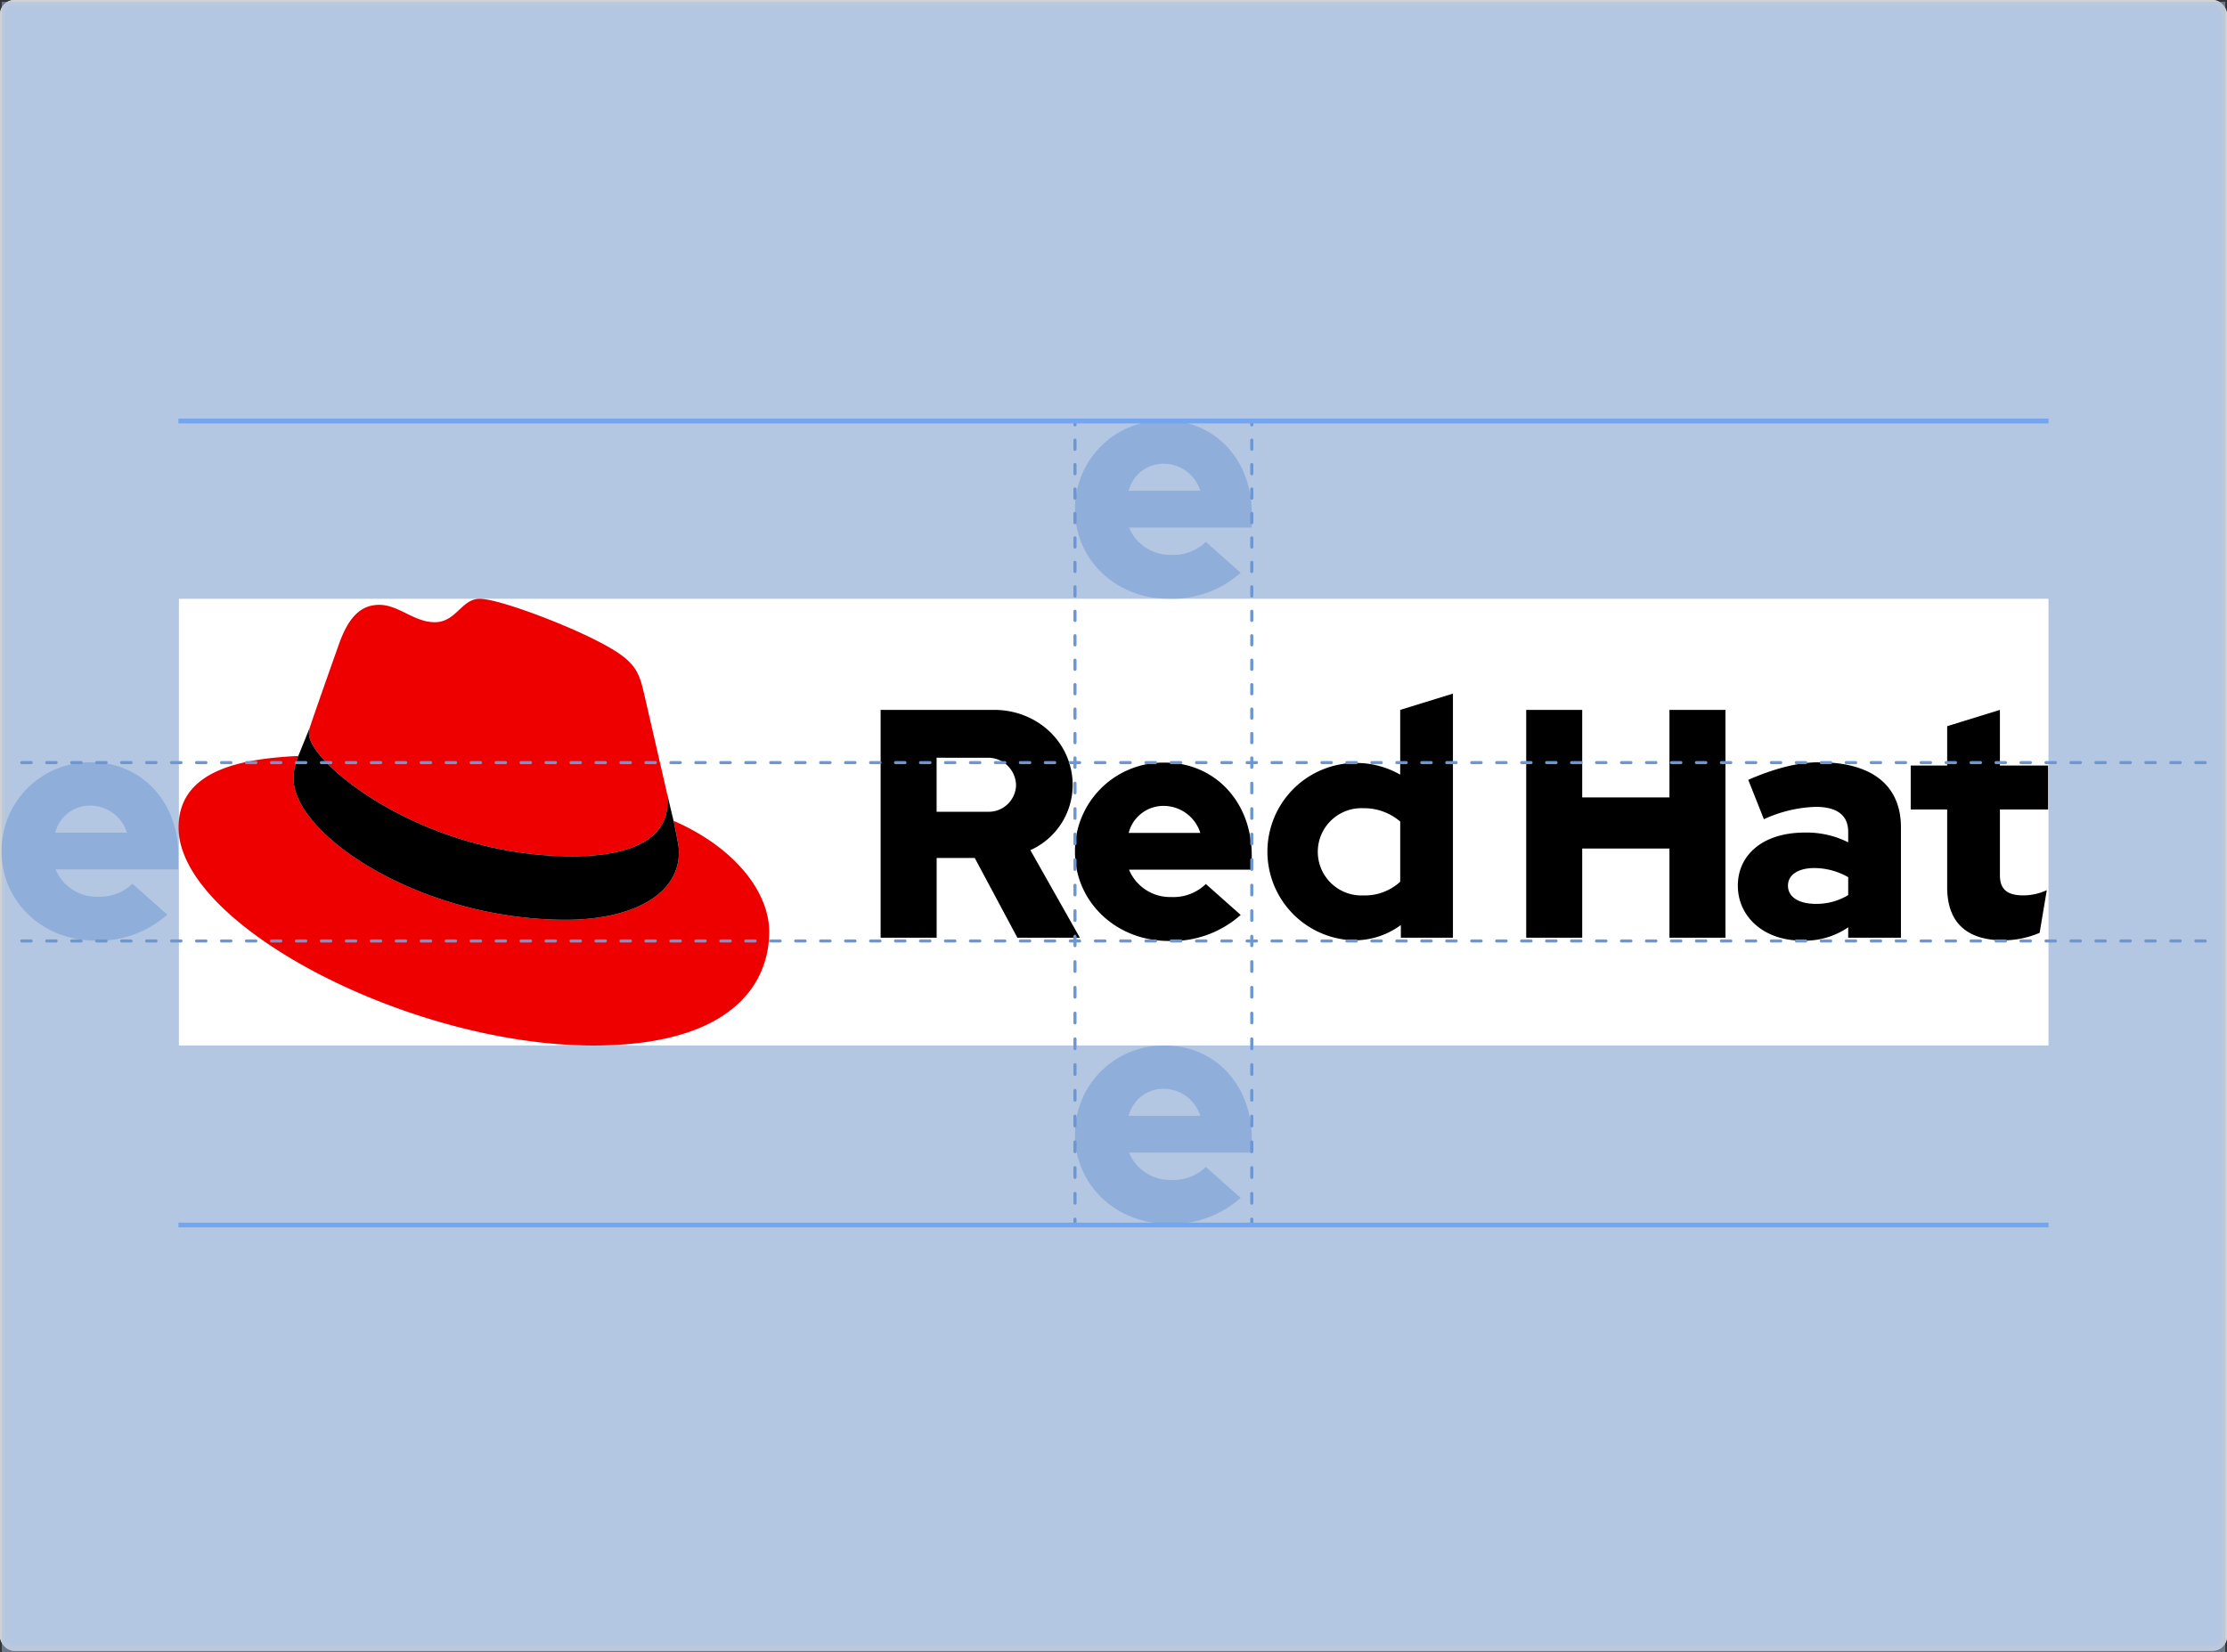 <svg xmlns="http://www.w3.org/2000/svg" width="468" height="347.262"><rect width="100%" height="100%" fill="#333333" stroke="none"/><defs><style>.c{opacity:.5}.c,.f{fill:#6c97d3}.g{fill:none;stroke:#74a5ef}</style></defs><g fill="#c3cfe1" stroke="#d2d2d2"><rect width="468" height="347" rx="3" stroke="none"/><rect x=".5" y=".5" width="467" height="346" rx="2.5" fill="none"/></g><path opacity=".5" fill="#a7c0e4" d="M.366.377h467.267v346.885H.366z"/><path class="c" d="M20.029 197.727c-11.083 0-19.7-8.209-19.7-18.745a18.589 18.589 0 0118.879-18.746c10.536 0 18.267 8.279 18.267 19.5v3.01H11.683a9.352 9.352 0 008.894 5.747 9.8 9.8 0 007.252-2.737l7.321 6.5a21.717 21.717 0 01-15.12 5.473zm-8.415-22.713h15.051a8.089 8.089 0 00-7.594-5.678 7.527 7.527 0 00-7.457 5.678z"/><path d="M37.596 197.727v-71.859h392.889v93.9H37.596v-22.041" fill="#fff"/><path class="c" d="M245.605 257.262c-11.083 0-19.7-8.209-19.7-18.745a18.589 18.589 0 0118.882-18.746c10.536 0 18.267 8.279 18.267 19.5v3.01h-25.791a9.352 9.352 0 008.894 5.747 9.8 9.8 0 007.252-2.737l7.321 6.5a21.717 21.717 0 01-15.12 5.473zm-8.415-22.713h15.051a8.089 8.089 0 00-7.594-5.678 7.527 7.527 0 00-7.457 5.678zM245.605 125.868c-11.083 0-19.7-8.209-19.7-18.745a18.589 18.589 0 0118.883-18.746c10.536 0 18.267 8.279 18.267 19.5v3.01h-25.792a9.352 9.352 0 008.894 5.747 9.8 9.8 0 007.252-2.737l7.321 6.5a21.717 21.717 0 01-15.125 5.471zm-8.415-22.713h15.051a8.089 8.089 0 00-7.594-5.678 7.527 7.527 0 00-7.457 5.678z"/><path d="M185.06 149.219h23.877c9.03 0 16.487 6.841 16.487 15.872a15.062 15.062 0 01-8.894 13.615l10.4 18.4h-13.132l-8.962-16.762h-8v16.762H185.06zm11.767 10.057v11.358h10.741a5.746 5.746 0 005.952-5.542 5.884 5.884 0 00-5.952-5.815z"/><path d="M245.605 197.794c-11.083 0-19.7-8.209-19.7-18.745a18.589 18.589 0 0118.882-18.746c10.536 0 18.267 8.279 18.267 19.5v3.01h-25.791a9.352 9.352 0 008.894 5.746 9.8 9.8 0 007.252-2.737l7.321 6.5a21.717 21.717 0 01-15.125 5.472zm-8.415-22.713h15.051a8.089 8.089 0 00-7.594-5.678 7.527 7.527 0 00-7.457 5.678zM294.387 194.443a16.384 16.384 0 01-9.714 3.215 18.644 18.644 0 119.577-34.823v-13.614l11.083-3.421v51.31h-10.946zm-7.936-6.225a10.979 10.979 0 007.8-2.873v-12.658a11.7 11.7 0 00-7.8-2.8 9.174 9.174 0 100 18.335zM350.833 178.365h-18.335v18.746h-11.767v-47.892h11.767v18.4h18.335v-18.4H362.6v47.89h-11.767zM388.396 194.922a16.092 16.092 0 01-9.715 2.8c-8.073 0-13.477-5.063-13.477-11.562 0-6.363 5.131-11.152 14.093-11.152a19.392 19.392 0 019.1 2.052v-2.188c0-3.489-2.326-5.268-6.841-5.268a27.984 27.984 0 00-10.878 2.6l-3.284-8.279c5.473-2.394 10.467-3.694 14.915-3.694 11.082 0 17.171 4.857 17.171 13.683v23.192h-11.084zm-6.773-4.927a12.745 12.745 0 006.773-1.847v-3.763a14.4 14.4 0 00-7.115-1.916c-3.421 0-5.542 1.436-5.542 3.695 0 2.396 2.257 3.832 5.883 3.832zM421.031 197.658c-7.594 0-11.836-3.626-11.836-11.151v-16.351h-7.663v-9.237h7.663v-8.277l11.084-3.423v11.7h10.125v9.236h-10.125v13.819c0 3.079 1.642 4.242 4.994 4.242a11.971 11.971 0 004.857-1.1l-1.505 8.962a19.288 19.288 0 01-7.594 1.58z"/><path d="M120.324 179.988c8.153 0 19.961-1.687 19.961-11.386a9.221 9.221 0 00-.2-2.231l-4.858-21.1c-1.125-4.639-2.109-6.748-10.262-10.824-6.326-3.233-20.1-8.575-24.179-8.575-3.8 0-4.92 4.92-9.418 4.92-4.358 0-7.591-3.655-11.668-3.655-3.936 0-6.466 2.671-8.434 8.153 0 0-5.482 15.463-6.185 17.712a4.058 4.058 0 00-.144 1.265c-.005 6.005 23.661 25.721 55.387 25.721zm21.227-7.45c1.125 5.342 1.125 5.9 1.125 6.607 0 9.137-10.262 14.2-23.757 14.2-30.5 0-57.213-17.853-57.213-29.661a12.023 12.023 0 01.984-4.779c-10.966.555-25.166 2.528-25.166 15.039 0 20.524 48.638 45.827 87.155 45.827 29.52 0 36.971-13.354 36.971-23.9-.001-8.292-7.17-17.711-20.102-23.333z" fill="#e00"/><path d="M141.548 172.538c1.125 5.342 1.125 5.9 1.125 6.607 0 9.137-10.262 14.2-23.757 14.2-30.5 0-57.213-17.853-57.213-29.661a12.023 12.023 0 01.984-4.78l2.39-5.9a4.057 4.057 0 00-.144 1.265c0 6.009 23.666 25.725 55.389 25.725 8.153 0 19.961-1.687 19.961-11.386a9.221 9.221 0 00-.2-2.231z"/><path class="f" d="M225.907 199.099a.326.326 0 01-.326-.326v-.978a.326.326 0 11.652 0v.978a.326.326 0 01-.326.326zM225.907 253.226a.326.326 0 01-.326-.326v-2.03a.326.326 0 11.652 0v2.03a.326.326 0 01-.326.326zm0-5.413a.326.326 0 01-.326-.326v-2.03a.326.326 0 11.652 0v2.03a.326.326 0 01-.326.326zm0-5.413a.326.326 0 01-.326-.326v-2.03a.326.326 0 11.652 0v2.03a.326.326 0 01-.326.326zm0-5.413a.326.326 0 01-.326-.326v-2.03a.326.326 0 11.652 0v2.03a.326.326 0 01-.326.326zm0-5.413a.326.326 0 01-.326-.326v-2.03a.326.326 0 11.652 0v2.03a.326.326 0 01-.326.326zm0-5.413a.326.326 0 01-.326-.326v-2.03a.326.326 0 11.652 0v2.034a.326.326 0 01-.326.326zm0-5.413a.326.326 0 01-.326-.326v-2.03a.326.326 0 11.652 0v2.03a.326.326 0 01-.326.326zm0-5.413a.326.326 0 01-.326-.326v-2.03a.326.326 0 11.652 0v2.03a.326.326 0 01-.326.326zm0-5.413a.326.326 0 01-.326-.326v-2.03a.326.326 0 11.652 0v2.03a.326.326 0 01-.326.326zm0-5.413a.326.326 0 01-.326-.326v-2.03a.326.326 0 11.652 0v2.03a.326.326 0 01-.326.326zM225.907 257.588a.326.326 0 01-.326-.326v-.978a.326.326 0 11.652 0v.978a.326.326 0 01-.326.326zM225.907 161.608a.326.326 0 01-.326-.326v-.978a.326.326 0 11.652 0v.978a.326.326 0 01-.326.326zM225.907 193.791a.326.326 0 01-.326-.326v-2.011a.326.326 0 11.652 0v2.011a.326.326 0 01-.326.326zm0-5.364a.326.326 0 01-.326-.326v-2.011a.326.326 0 11.652 0v2.011a.326.326 0 01-.326.326zm0-5.364a.326.326 0 01-.326-.326v-2.011a.326.326 0 11.652 0v2.011a.326.326 0 01-.326.326zm0-5.364a.326.326 0 01-.326-.326v-2.011a.326.326 0 11.652 0v2.011a.326.326 0 01-.326.326zm0-5.364a.326.326 0 01-.326-.326v-2.011a.326.326 0 11.652 0v2.011a.326.326 0 01-.326.327zm0-5.364a.326.326 0 01-.326-.326v-2.01a.326.326 0 11.652 0v2.011a.326.326 0 01-.326.326z"/><path class="f" d="M225.907 198.121a.326.326 0 01-.326-.326v-.978a.326.326 0 11.652 0v.978a.326.326 0 01-.326.326zM225.907 89.63a.326.326 0 01-.326-.326v-.978a.326.326 0 11.652 0v.974a.326.326 0 01-.326.33zM225.907 156.439a.326.326 0 01-.326-.326v-1.927a.326.326 0 11.652 0v1.927a.326.326 0 01-.326.326zm0-5.139a.326.326 0 01-.326-.326v-1.927a.326.326 0 11.652 0v1.927a.326.326 0 01-.326.326zm0-5.139a.326.326 0 01-.326-.326v-1.927a.326.326 0 11.652 0v1.927a.326.326 0 01-.326.326zm0-5.139a.326.326 0 01-.326-.326v-1.927a.326.326 0 11.652 0v1.927a.326.326 0 01-.326.326zm0-5.139a.326.326 0 01-.326-.326v-1.928a.326.326 0 11.652 0v1.927a.326.326 0 01-.326.326zm0-5.139a.326.326 0 01-.326-.326v-1.928a.326.326 0 11.652 0v1.931a.326.326 0 01-.326.326zm0-5.139a.326.326 0 01-.326-.326v-1.928a.326.326 0 11.652 0v1.927a.326.326 0 01-.326.326zm0-5.139a.326.326 0 01-.326-.326v-1.928a.326.326 0 11.652 0v1.927a.326.326 0 01-.326.326zm0-5.139a.326.326 0 01-.326-.326v-1.928a.326.326 0 11.652 0V115a.326.326 0 01-.326.326zm0-5.139a.326.326 0 01-.326-.326v-1.929a.326.326 0 11.652 0v1.928a.326.326 0 01-.326.326zm0-5.139a.326.326 0 01-.326-.326v-1.929a.326.326 0 11.652 0v1.927a.326.326 0 01-.326.326zm0-5.139a.326.326 0 01-.326-.326v-1.929a.326.326 0 11.652 0v1.927a.326.326 0 01-.326.326zm0-5.139a.326.326 0 01-.326-.326v-1.929a.326.326 0 11.652 0v1.927a.326.326 0 01-.326.326zM225.907 160.629a.326.326 0 01-.326-.326v-.978a.326.326 0 11.652 0v.976a.326.326 0 01-.326.328zM263.059 199.099a.326.326 0 01-.326-.326v-.978a.326.326 0 11.652 0v.978a.326.326 0 01-.326.326zM263.059 253.226a.326.326 0 01-.326-.326v-2.03a.326.326 0 11.652 0v2.03a.326.326 0 01-.326.326zm0-5.413a.326.326 0 01-.326-.326v-2.03a.326.326 0 11.652 0v2.03a.326.326 0 01-.326.326zm0-5.413a.326.326 0 01-.326-.326v-2.03a.326.326 0 11.652 0v2.03a.326.326 0 01-.326.326zm0-5.413a.326.326 0 01-.326-.326v-2.03a.326.326 0 11.652 0v2.03a.326.326 0 01-.326.326zm0-5.413a.326.326 0 01-.326-.326v-2.03a.326.326 0 11.652 0v2.03a.326.326 0 01-.326.326zm0-5.413a.326.326 0 01-.326-.326v-2.03a.326.326 0 11.652 0v2.034a.326.326 0 01-.326.326zm0-5.413a.326.326 0 01-.326-.326v-2.03a.326.326 0 11.652 0v2.03a.326.326 0 01-.326.326zm0-5.413a.326.326 0 01-.326-.326v-2.03a.326.326 0 11.652 0v2.03a.326.326 0 01-.326.326zm0-5.413a.326.326 0 01-.326-.326v-2.03a.326.326 0 11.652 0v2.03a.326.326 0 01-.326.326zm0-5.413a.326.326 0 01-.326-.326v-2.03a.326.326 0 11.652 0v2.03a.326.326 0 01-.326.326zM263.059 257.588a.326.326 0 01-.326-.326v-.978a.326.326 0 11.652 0v.978a.326.326 0 01-.326.326zM263.059 161.608a.326.326 0 01-.326-.326v-.978a.326.326 0 11.652 0v.978a.326.326 0 01-.326.326zM263.059 193.791a.326.326 0 01-.326-.326v-2.011a.326.326 0 11.652 0v2.011a.326.326 0 01-.326.326zm0-5.364a.326.326 0 01-.326-.326v-2.011a.326.326 0 11.652 0v2.011a.326.326 0 01-.326.326zm0-5.364a.326.326 0 01-.326-.326v-2.011a.326.326 0 11.652 0v2.011a.326.326 0 01-.326.326zm0-5.364a.326.326 0 01-.326-.326v-2.011a.326.326 0 11.652 0v2.011a.326.326 0 01-.326.326zm0-5.364a.326.326 0 01-.326-.326v-2.011a.326.326 0 11.652 0v2.011a.326.326 0 01-.326.327zm0-5.364a.326.326 0 01-.326-.326v-2.01a.326.326 0 11.652 0v2.011a.326.326 0 01-.326.326z"/><path class="f" d="M263.059 198.121a.326.326 0 01-.326-.326v-.978a.326.326 0 11.652 0v.978a.326.326 0 01-.326.326zM263.059 89.63a.326.326 0 01-.326-.326v-.978a.326.326 0 11.652 0v.974a.326.326 0 01-.326.33zM263.059 156.439a.326.326 0 01-.326-.326v-1.927a.326.326 0 11.652 0v1.927a.326.326 0 01-.326.326zm0-5.139a.326.326 0 01-.326-.326v-1.927a.326.326 0 11.652 0v1.927a.326.326 0 01-.326.326zm0-5.139a.326.326 0 01-.326-.326v-1.927a.326.326 0 11.652 0v1.927a.326.326 0 01-.326.326zm0-5.139a.326.326 0 01-.326-.326v-1.927a.326.326 0 11.652 0v1.927a.326.326 0 01-.326.326zm0-5.139a.326.326 0 01-.326-.326v-1.928a.326.326 0 11.652 0v1.927a.326.326 0 01-.326.326zm0-5.139a.326.326 0 01-.326-.326v-1.928a.326.326 0 11.652 0v1.931a.326.326 0 01-.326.326zm0-5.139a.326.326 0 01-.326-.326v-1.928a.326.326 0 11.652 0v1.927a.326.326 0 01-.326.326zm0-5.139a.326.326 0 01-.326-.326v-1.928a.326.326 0 11.652 0v1.927a.326.326 0 01-.326.326zm0-5.139a.326.326 0 01-.326-.326v-1.928a.326.326 0 11.652 0V115a.326.326 0 01-.326.326zm0-5.139a.326.326 0 01-.326-.326v-1.929a.326.326 0 11.652 0v1.928a.326.326 0 01-.326.326zm0-5.139a.326.326 0 01-.326-.326v-1.929a.326.326 0 11.652 0v1.927a.326.326 0 01-.326.326zm0-5.139a.326.326 0 01-.326-.326v-1.929a.326.326 0 11.652 0v1.927a.326.326 0 01-.326.326zm0-5.139a.326.326 0 01-.326-.326v-1.929a.326.326 0 11.652 0v1.927a.326.326 0 01-.326.326zM263.059 160.629a.326.326 0 01-.326-.326v-.978a.326.326 0 11.652 0v.976a.326.326 0 01-.326.328zM225.907 160.63h-.978a.326.326 0 010-.652h.978a.326.326 0 010 .652zM221.649 160.63h-1.967a.326.326 0 010-.652h1.967a.326.326 0 010 .652zm-5.246 0h-1.968a.326.326 0 110-.652h1.968a.326.326 0 010 .652zm-5.247 0h-1.967a.326.326 0 010-.652h1.967a.326.326 0 010 .652zm-5.246 0h-1.967a.326.326 0 110-.652h1.966a.326.326 0 110 .652zm-5.246 0h-1.968a.326.326 0 010-.652h1.968a.326.326 0 010 .652zm-5.247 0h-1.967a.326.326 0 110-.652h1.967a.326.326 0 010 .652zm-5.246 0h-1.967a.326.326 0 010-.652h1.967a.326.326 0 110 .652zm-5.246 0h-1.968a.326.326 0 110-.652h1.968a.326.326 0 010 .652zm-5.247 0h-1.969a.326.326 0 110-.652h1.967a.326.326 0 110 .652zm-5.246 0h-1.967a.326.326 0 010-.652h1.967a.326.326 0 010 .652zm-5.246 0h-1.967a.326.326 0 110-.652h1.967a.326.326 0 110 .652zm-5.246 0h-1.968a.326.326 0 010-.652h1.968a.326.326 0 110 .652zm-5.247 0h-1.967a.326.326 0 110-.652h1.967a.326.326 0 010 .652zm-5.246 0h-1.967a.326.326 0 010-.652h1.967a.326.326 0 110 .652zm-5.246 0h-1.968a.326.326 0 110-.652h1.968a.326.326 0 010 .652zm-5.247 0h-1.967a.326.326 0 010-.652h1.967a.326.326 0 110 .652zm-5.246 0h-1.967a.326.326 0 010-.652h1.968a.326.326 0 110 .652zm-5.246 0h-1.968a.326.326 0 110-.652h1.968a.326.326 0 110 .652zm-5.247 0h-1.967a.326.326 0 110-.652h1.967a.326.326 0 010 .652zm-5.246 0h-1.967a.326.326 0 110-.652h1.967a.326.326 0 110 .652zm-5.246 0h-1.968a.326.326 0 110-.652h1.968a.326.326 0 110 .652zm-5.247 0h-1.967a.326.326 0 110-.652h1.967a.326.326 0 010 .652zm-5.246 0h-1.967a.326.326 0 110-.652h1.967a.326.326 0 010 .652zm-5.246 0h-1.968a.326.326 0 110-.652h1.968a.326.326 0 110 .652zm-5.247 0H93.77a.326.326 0 110-.652h1.967a.326.326 0 110 .652zm-5.246 0h-1.967a.326.326 0 110-.652h1.967a.326.326 0 010 .652zm-5.246 0h-1.968a.326.326 0 010-.652h1.968a.326.326 0 010 .652zm-5.247 0h-1.967a.326.326 0 110-.652h1.967a.326.326 0 010 .652zm-5.246 0h-1.967a.326.326 0 110-.652h1.967a.326.326 0 110 .652zm-5.246 0h-1.968a.326.326 0 110-.652h1.971a.326.326 0 010 .652zm-5.246 0h-1.968a.326.326 0 110-.652h1.968a.326.326 0 110 .652zm-5.247 0h-1.967a.326.326 0 110-.652h1.963a.326.326 0 010 .652zm-5.246 0h-1.968a.326.326 0 110-.652h1.968a.326.326 0 010 .652zm-5.246 0h-1.968a.326.326 0 110-.652h1.968a.326.326 0 010 .652zm-5.247 0h-1.965a.326.326 0 110-.652h1.967a.326.326 0 010 .652zm-5.246 0h-1.967a.326.326 0 010-.652h1.967a.326.326 0 010 .652zm-5.246 0h-1.968a.326.326 0 110-.652h1.968a.326.326 0 010 .652zm-5.247 0h-1.967a.326.326 0 110-.652h1.967a.326.326 0 010 .652zm-5.246 0h-1.967a.326.326 0 110-.652h1.967a.326.326 0 010 .652zm-5.246 0h-1.968a.326.326 0 110-.652h1.968a.326.326 0 010 .652zm-5.247 0H9.829a.326.326 0 110-.652h1.967a.326.326 0 010 .652zm-5.246 0H4.583a.326.326 0 110-.652H6.55a.326.326 0 010 .652z"/><path class="f" d="M263.055 160.63h-.978a.326.326 0 010-.652h.978a.326.326 0 010 .652zM258.756 160.63h-1.99a.326.326 0 010-.652h1.992a.326.326 0 010 .652zm-5.312 0h-1.992a.326.326 0 010-.652h1.992a.326.326 0 010 .652zm-5.312 0h-1.992a.326.326 0 010-.652h1.992a.326.326 0 110 .652zm-5.312 0h-1.992a.326.326 0 010-.652h1.992a.326.326 0 010 .652zm-5.312 0h-1.992a.326.326 0 010-.652h1.992a.326.326 0 010 .652zm-5.312 0h-1.992a.326.326 0 010-.652h1.992a.326.326 0 010 .652zM226.885 160.63h-.978a.326.326 0 010-.652h.978a.326.326 0 010 .652zM463.416 160.63h-1.968a.326.326 0 010-.652h1.968a.326.326 0 010 .652zm-5.247 0h-1.968a.326.326 0 010-.652h1.967a.326.326 0 110 .652zm-5.247 0h-1.967a.326.326 0 010-.652h1.967a.326.326 0 010 .652zm-5.247 0h-1.967a.326.326 0 010-.652h1.968a.326.326 0 010 .652zm-5.247 0h-1.968a.326.326 0 010-.652h1.968a.326.326 0 110 .652zm-5.247 0h-1.968a.326.326 0 010-.652h1.968a.326.326 0 010 .652zm-5.247 0h-1.966a.326.326 0 010-.652h1.967a.326.326 0 010 .652zm-5.247 0h-1.968a.326.326 0 010-.652h1.968a.326.326 0 010 .652zm-5.247 0h-1.968a.326.326 0 010-.652h1.968a.326.326 0 110 .652zm-5.247 0h-1.967a.326.326 0 010-.652h1.967a.326.326 0 010 .652zm-5.247 0h-1.968a.326.326 0 010-.652h1.968a.326.326 0 010 .652zm-5.247 0h-1.968a.326.326 0 010-.652h1.968a.326.326 0 110 .652zm-5.247 0h-1.968a.326.326 0 010-.652h1.968a.326.326 0 010 .652zm-5.247 0h-1.967a.326.326 0 010-.652h1.967a.326.326 0 010 .652zm-5.247 0h-1.968a.326.326 0 010-.652h1.968a.326.326 0 110 .652zm-5.247 0h-1.968a.326.326 0 010-.652h1.968a.326.326 0 110 .652zm-5.247 0h-1.966a.326.326 0 110-.652h1.97a.326.326 0 010 .652zm-5.247 0h-1.968a.326.326 0 010-.652h1.968a.326.326 0 010 .652zm-5.247 0h-1.968a.326.326 0 110-.652h1.966a.326.326 0 010 .652zm-5.247 0h-1.968a.326.326 0 010-.652h1.968a.326.326 0 010 .652zm-5.247 0h-1.968a.326.326 0 010-.652h1.968a.326.326 0 010 .652zm-5.247 0h-1.968a.326.326 0 010-.652h1.968a.326.326 0 010 .652zm-5.247 0h-1.968a.326.326 0 010-.652h1.968a.326.326 0 110 .652zm-5.247 0h-1.967a.326.326 0 010-.652h1.967a.326.326 0 010 .652zm-5.247 0h-1.968a.326.326 0 010-.652h1.968a.326.326 0 110 .652zm-5.247 0h-1.968a.326.326 0 010-.652h1.968a.326.326 0 010 .652zm-5.247 0h-1.966a.326.326 0 010-.652h1.967a.326.326 0 110 .652zm-5.247 0h-1.968a.326.326 0 010-.652h1.968a.326.326 0 110 .652zm-5.247 0h-1.968a.326.326 0 010-.652h1.968a.326.326 0 110 .652zm-5.247 0h-1.965a.326.326 0 010-.652h1.968a.326.326 0 010 .652zm-5.247 0h-1.967a.326.326 0 010-.652h1.967a.326.326 0 110 .652zm-5.247 0h-1.968a.326.326 0 010-.652h1.968a.326.326 0 010 .652zm-5.247 0h-1.968a.326.326 0 010-.652h1.968a.326.326 0 010 .652zm-5.247 0h-1.967a.326.326 0 010-.652h1.97a.326.326 0 010 .652zm-5.247 0h-1.968a.326.326 0 010-.652h1.968a.326.326 0 010 .652zm-5.247 0h-1.968a.326.326 0 010-.652h1.968a.326.326 0 010 .652zm-5.247 0h-1.968a.326.326 0 010-.652h1.968a.326.326 0 010 .652zm-5.247 0h-1.967a.326.326 0 010-.652h1.967a.326.326 0 010 .652z"/><path class="f" d="M264.033 160.63h-.974a.326.326 0 010-.652h.978a.326.326 0 010 .652zM225.907 198.121h-.978a.326.326 0 010-.652h.978a.326.326 0 010 .652zM221.649 198.121h-1.967a.326.326 0 010-.652h1.967a.326.326 0 010 .652zm-5.246 0h-1.968a.326.326 0 110-.652h1.968a.326.326 0 110 .652zm-5.247 0h-1.967a.326.326 0 010-.652h1.967a.326.326 0 010 .652zm-5.246 0h-1.967a.326.326 0 110-.652h1.966a.326.326 0 110 .652zm-5.246 0h-1.968a.326.326 0 010-.652h1.968a.326.326 0 010 .652zm-5.247 0h-1.967a.326.326 0 110-.652h1.967a.326.326 0 010 .652zm-5.246 0h-1.967a.326.326 0 010-.652h1.967a.326.326 0 110 .652zm-5.246 0h-1.968a.326.326 0 110-.652h1.968a.326.326 0 010 .652zm-5.247 0h-1.969a.326.326 0 110-.652h1.967a.326.326 0 110 .652zm-5.246 0h-1.967a.326.326 0 010-.652h1.967a.326.326 0 010 .652zm-5.246 0h-1.967a.326.326 0 110-.652h1.967a.326.326 0 110 .652zm-5.246 0h-1.968a.326.326 0 010-.652h1.968a.326.326 0 110 .652zm-5.247 0h-1.967a.326.326 0 110-.652h1.967a.326.326 0 010 .652zm-5.246 0h-1.967a.326.326 0 010-.652h1.967a.326.326 0 110 .652zm-5.246 0h-1.968a.326.326 0 110-.652h1.968a.326.326 0 010 .652zm-5.247 0h-1.967a.326.326 0 010-.652h1.967a.326.326 0 110 .652zm-5.246 0h-1.967a.326.326 0 010-.652h1.968a.326.326 0 110 .652zm-5.246 0h-1.968a.326.326 0 110-.652h1.968a.326.326 0 110 .652zm-5.247 0h-1.967a.326.326 0 110-.652h1.967a.326.326 0 110 .652zm-5.246 0h-1.967a.326.326 0 110-.652h1.967a.326.326 0 110 .652zm-5.246 0h-1.968a.326.326 0 110-.652h1.968a.326.326 0 110 .652zm-5.247 0h-1.967a.326.326 0 110-.652h1.967a.326.326 0 110 .652zm-5.246 0h-1.967a.326.326 0 110-.652h1.967a.326.326 0 110 .652zm-5.246 0h-1.968a.326.326 0 110-.652h1.968a.326.326 0 110 .652zm-5.247 0H93.77a.326.326 0 110-.652h1.967a.326.326 0 110 .652zm-5.246 0h-1.967a.326.326 0 110-.652h1.967a.326.326 0 110 .652zm-5.246 0h-1.968a.326.326 0 110-.652h1.968a.326.326 0 010 .652zm-5.247 0h-1.967a.326.326 0 110-.652h1.967a.326.326 0 010 .652zm-5.246 0h-1.967a.326.326 0 110-.652h1.967a.326.326 0 110 .652zm-5.246 0h-1.968a.326.326 0 110-.652h1.971a.326.326 0 110 .652zm-5.246 0h-1.968a.326.326 0 110-.652h1.968a.326.326 0 110 .652zm-5.247 0h-1.967a.326.326 0 110-.652h1.963a.326.326 0 110 .652zm-5.246 0h-1.968a.326.326 0 110-.652h1.968a.326.326 0 110 .652zm-5.246 0h-1.968a.326.326 0 110-.652h1.968a.326.326 0 110 .652zm-5.247 0h-1.965a.326.326 0 110-.652h1.967a.326.326 0 110 .652zm-5.246 0h-1.967a.326.326 0 110-.652h1.967a.326.326 0 010 .652zm-5.246 0h-1.968a.326.326 0 110-.652h1.968a.326.326 0 010 .652zm-5.247 0h-1.967a.326.326 0 110-.652h1.967a.326.326 0 110 .652zm-5.246 0h-1.967a.326.326 0 110-.652h1.967a.326.326 0 110 .652zm-5.246 0h-1.968a.326.326 0 110-.652h1.968a.326.326 0 010 .652zm-5.247 0H9.829a.326.326 0 110-.652h1.967a.326.326 0 010 .652zm-5.246 0H4.583a.326.326 0 110-.652H6.55a.326.326 0 110 .652zM263.055 198.121h-.978a.326.326 0 010-.652h.978a.326.326 0 010 .652zM258.756 198.121h-1.99a.326.326 0 010-.652h1.992a.326.326 0 010 .652zm-5.312 0h-1.992a.326.326 0 010-.652h1.992a.326.326 0 010 .652zm-5.312 0h-1.992a.326.326 0 010-.652h1.992a.326.326 0 110 .652zm-5.312 0h-1.992a.326.326 0 010-.652h1.992a.326.326 0 010 .652zm-5.312 0h-1.992a.326.326 0 010-.652h1.992a.326.326 0 010 .652zm-5.312 0h-1.992a.326.326 0 010-.652h1.992a.326.326 0 010 .652z"/><path class="f" d="M226.885 198.121h-.978a.326.326 0 010-.652h.978a.326.326 0 010 .652zM463.416 198.121h-1.968a.326.326 0 010-.652h1.968a.326.326 0 010 .652zm-5.247 0h-1.968a.326.326 0 010-.652h1.967a.326.326 0 110 .652zm-5.247 0h-1.967a.326.326 0 010-.652h1.967a.326.326 0 010 .652zm-5.247 0h-1.967a.326.326 0 010-.652h1.968a.326.326 0 010 .652zm-5.247 0h-1.968a.326.326 0 010-.652h1.968a.326.326 0 110 .652zm-5.247 0h-1.968a.326.326 0 110-.652h1.968a.326.326 0 010 .652zm-5.247 0h-1.966a.326.326 0 010-.652h1.967a.326.326 0 010 .652zm-5.247 0h-1.968a.326.326 0 010-.652h1.968a.326.326 0 010 .652zm-5.247 0h-1.968a.326.326 0 010-.652h1.968a.326.326 0 110 .652zm-5.247 0h-1.967a.326.326 0 010-.652h1.967a.326.326 0 010 .652zm-5.247 0h-1.968a.326.326 0 010-.652h1.968a.326.326 0 010 .652zm-5.247 0h-1.968a.326.326 0 010-.652h1.968a.326.326 0 110 .652zm-5.247 0h-1.968a.326.326 0 010-.652h1.968a.326.326 0 010 .652zm-5.247 0h-1.967a.326.326 0 010-.652h1.967a.326.326 0 010 .652zm-5.247 0h-1.968a.326.326 0 010-.652h1.968a.326.326 0 110 .652zm-5.247 0h-1.968a.326.326 0 010-.652h1.968a.326.326 0 110 .652zm-5.247 0h-1.966a.326.326 0 110-.652h1.97a.326.326 0 010 .652zm-5.247 0h-1.968a.326.326 0 010-.652h1.968a.326.326 0 010 .652zm-5.247 0h-1.968a.326.326 0 110-.652h1.966a.326.326 0 010 .652zm-5.247 0h-1.968a.326.326 0 110-.652h1.968a.326.326 0 010 .652zm-5.247 0h-1.968a.326.326 0 010-.652h1.968a.326.326 0 010 .652zm-5.247 0h-1.968a.326.326 0 010-.652h1.968a.326.326 0 010 .652zm-5.247 0h-1.968a.326.326 0 010-.652h1.968a.326.326 0 110 .652zm-5.247 0h-1.967a.326.326 0 010-.652h1.967a.326.326 0 010 .652zm-5.247 0h-1.968a.326.326 0 010-.652h1.968a.326.326 0 110 .652zm-5.247 0h-1.968a.326.326 0 010-.652h1.968a.326.326 0 010 .652zm-5.247 0h-1.966a.326.326 0 010-.652h1.967a.326.326 0 110 .652zm-5.247 0h-1.968a.326.326 0 010-.652h1.968a.326.326 0 110 .652zm-5.247 0h-1.968a.326.326 0 010-.652h1.968a.326.326 0 110 .652zm-5.247 0h-1.965a.326.326 0 010-.652h1.968a.326.326 0 010 .652zm-5.247 0h-1.967a.326.326 0 110-.652h1.967a.326.326 0 110 .652zm-5.247 0h-1.968a.326.326 0 010-.652h1.968a.326.326 0 010 .652zm-5.247 0h-1.968a.326.326 0 010-.652h1.968a.326.326 0 010 .652zm-5.247 0h-1.967a.326.326 0 010-.652h1.97a.326.326 0 010 .652zm-5.247 0h-1.968a.326.326 0 010-.652h1.968a.326.326 0 010 .652zm-5.247 0h-1.968a.326.326 0 010-.652h1.968a.326.326 0 010 .652zm-5.247 0h-1.968a.326.326 0 010-.652h1.968a.326.326 0 010 .652zm-5.247 0h-1.967a.326.326 0 010-.652h1.967a.326.326 0 010 .652zM264.033 198.121h-.974a.326.326 0 010-.652h.978a.326.326 0 010 .652z"/><path class="g" d="M37.5 88.5h393M37.5 257.5h393"/></svg>